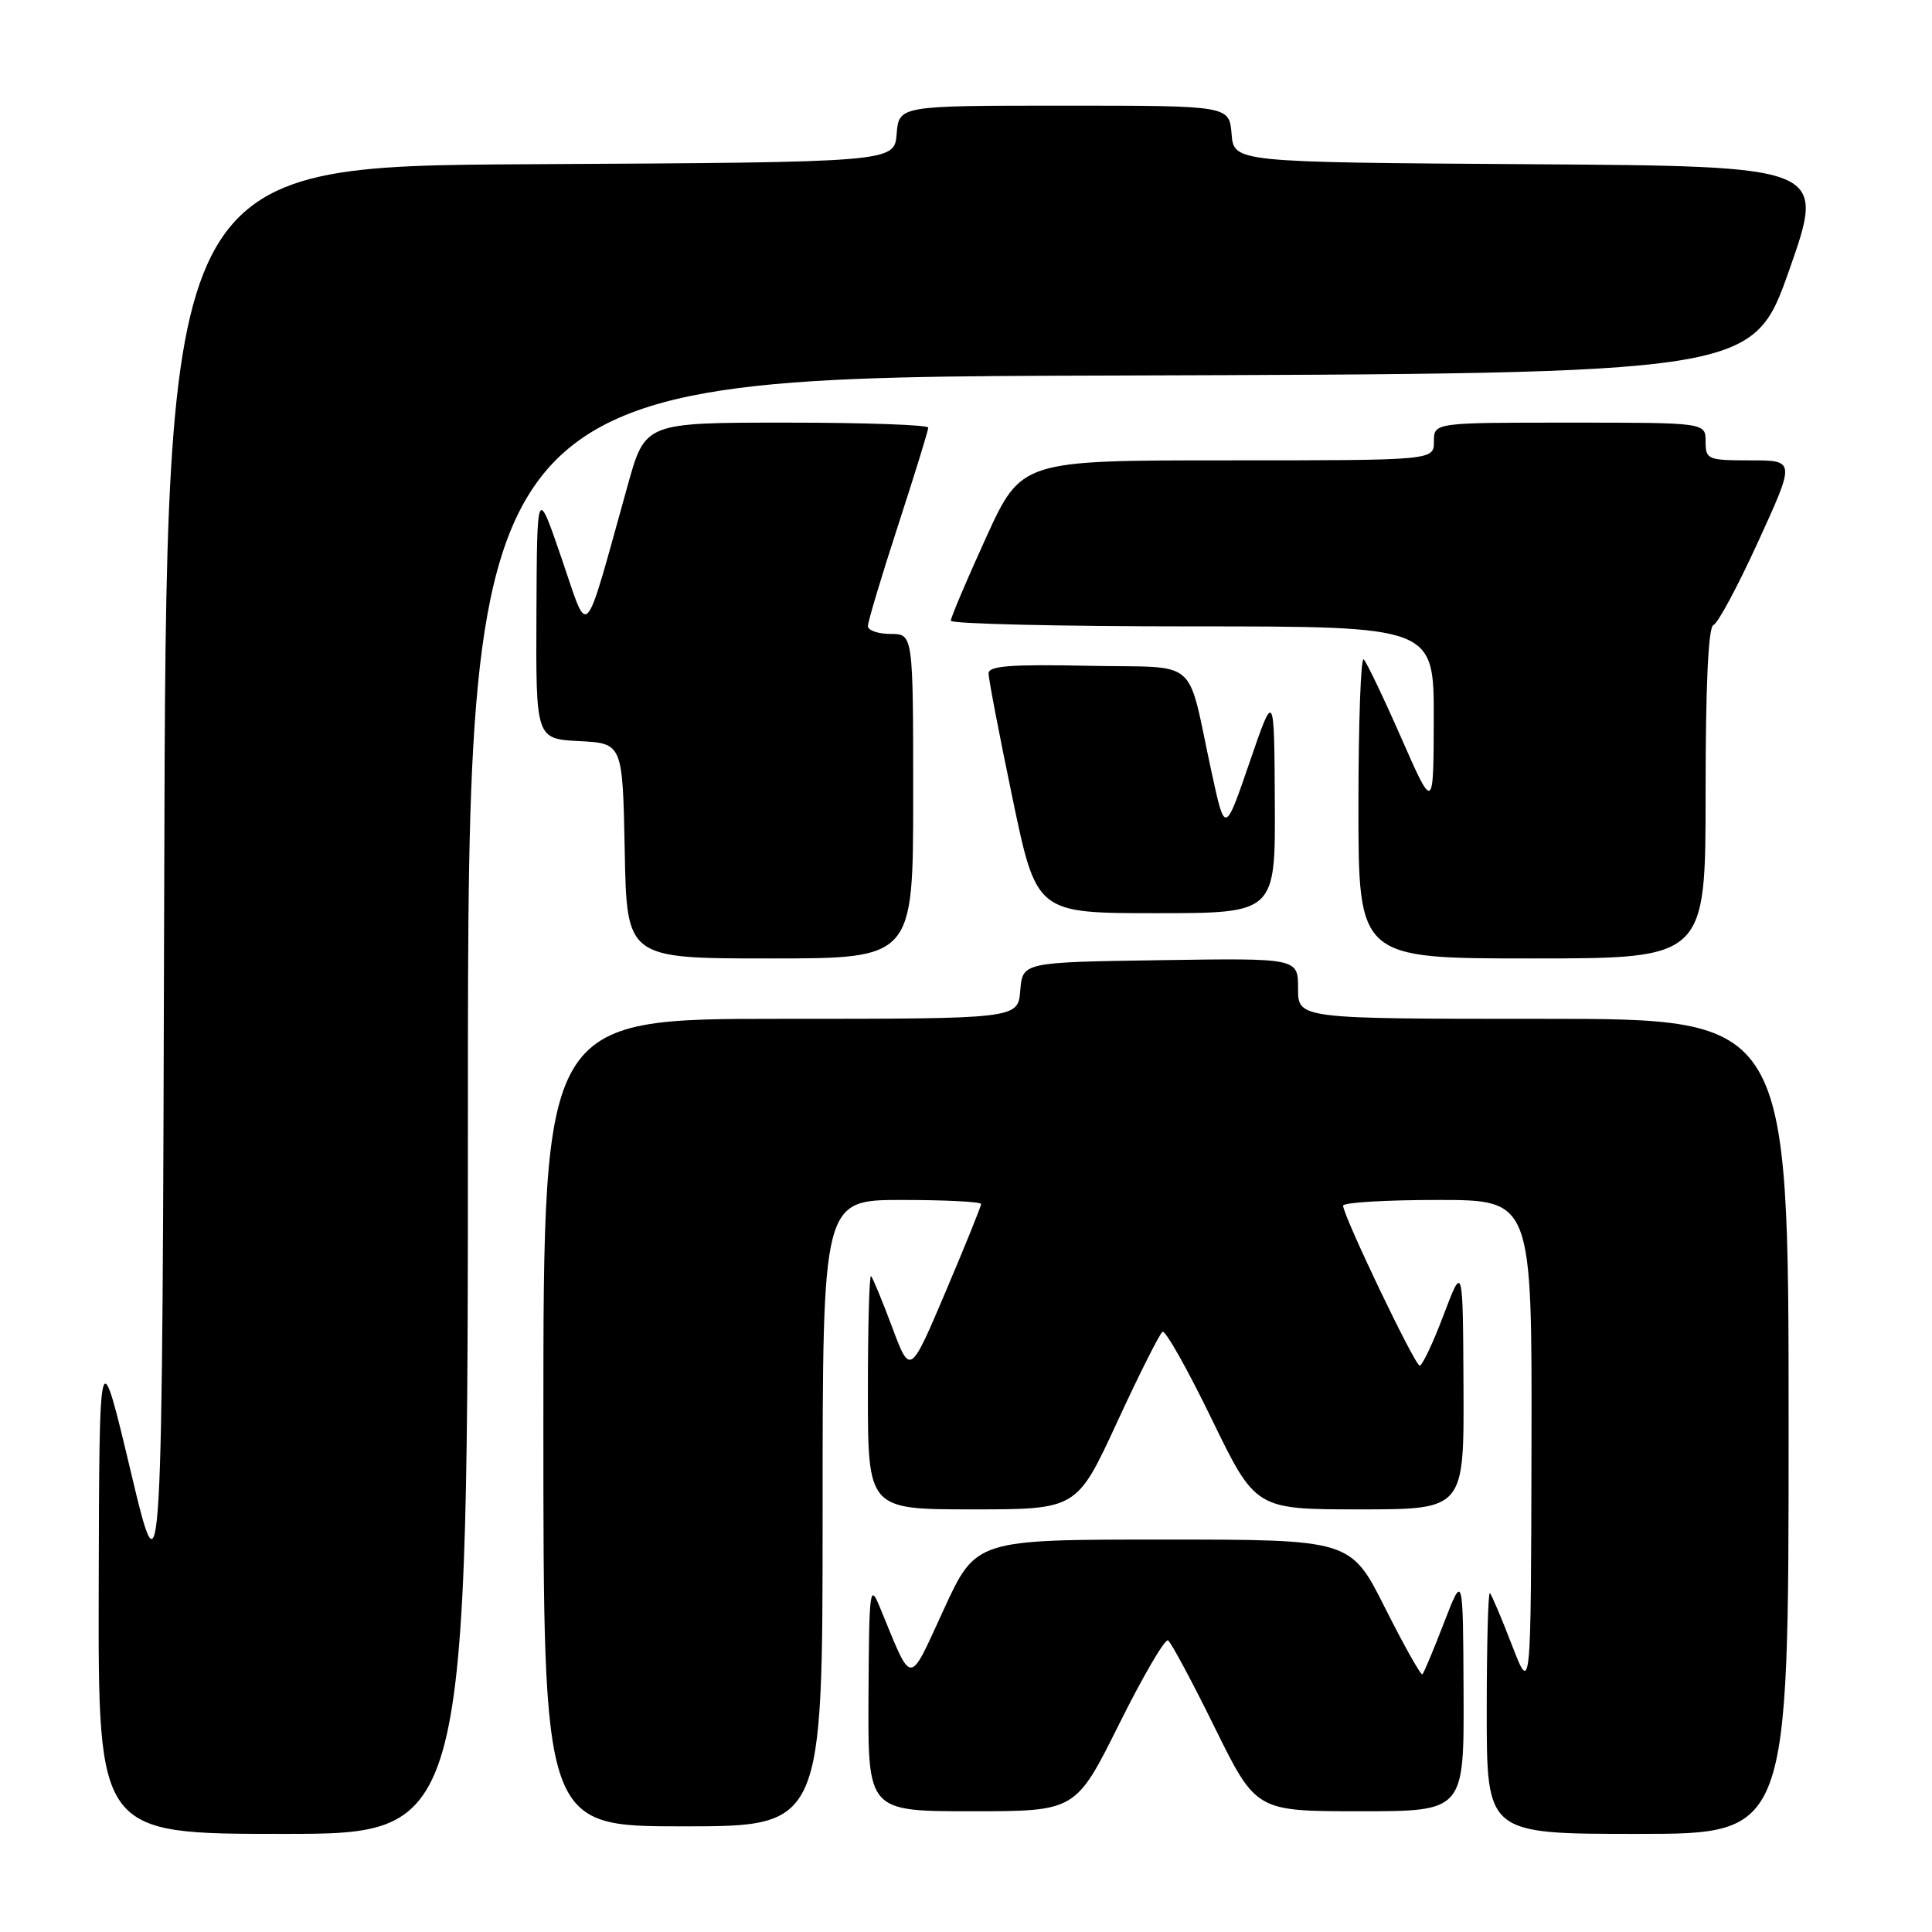 <?xml version="1.0" encoding="UTF-8" standalone="no"?>
<!DOCTYPE svg PUBLIC "-//W3C//DTD SVG 1.1//EN" "http://www.w3.org/Graphics/SVG/1.1/DTD/svg11.dtd" >
<svg xmlns="http://www.w3.org/2000/svg" xmlns:xlink="http://www.w3.org/1999/xlink" version="1.1" viewBox="0 0 256 256">
 <g >
 <path fill="currentColor"
d=" M 62.00 146.51 C 62.00 50.01 62.00 50.01 147.12 49.76 C 232.25 49.50 232.25 49.50 237.09 35.76 C 241.92 22.02 241.92 22.02 202.71 21.76 C 163.50 21.50 163.50 21.50 163.19 17.75 C 162.88 14.00 162.88 14.00 141.00 14.00 C 119.12 14.00 119.12 14.00 118.81 17.75 C 118.50 21.50 118.50 21.50 70.26 21.76 C 22.01 22.02 22.01 22.02 21.76 117.26 C 21.50 212.50 21.50 212.50 17.33 195.00 C 13.16 177.50 13.16 177.50 13.08 210.25 C 13.00 243.00 13.00 243.00 37.50 243.00 C 62.00 243.00 62.00 243.00 62.00 146.51 Z  M 237.00 189.00 C 237.00 135.00 237.00 135.00 204.50 135.00 C 172.00 135.00 172.00 135.00 172.00 130.98 C 172.00 126.95 172.00 126.95 153.75 127.23 C 135.50 127.50 135.50 127.50 135.19 131.25 C 134.88 135.00 134.88 135.00 103.44 135.00 C 72.00 135.00 72.00 135.00 72.00 188.50 C 72.00 242.00 72.00 242.00 90.50 242.00 C 109.00 242.00 109.00 242.00 109.00 200.50 C 109.00 159.00 109.00 159.00 119.50 159.00 C 125.28 159.00 130.00 159.24 130.00 159.54 C 130.00 159.84 127.89 165.06 125.30 171.16 C 120.60 182.23 120.60 182.23 118.22 175.87 C 116.91 172.37 115.65 169.32 115.42 169.09 C 115.19 168.86 115.00 175.72 115.00 184.33 C 115.00 200.00 115.00 200.00 128.85 200.00 C 142.69 200.00 142.69 200.00 148.02 188.45 C 150.95 182.10 153.66 176.71 154.04 176.47 C 154.43 176.24 157.35 181.43 160.55 188.02 C 166.37 200.00 166.37 200.00 180.18 200.00 C 194.00 200.00 194.00 200.00 193.92 183.75 C 193.84 167.50 193.84 167.50 191.28 174.25 C 189.88 177.96 188.45 180.98 188.11 180.95 C 187.45 180.90 177.93 160.99 177.97 159.75 C 177.99 159.34 183.62 159.00 190.50 159.00 C 203.00 159.00 203.00 159.00 202.93 191.75 C 202.86 224.50 202.86 224.50 200.35 218.01 C 198.97 214.43 197.65 211.32 197.42 211.09 C 197.19 210.86 197.00 217.94 197.00 226.83 C 197.00 243.00 197.00 243.00 217.00 243.00 C 237.00 243.00 237.00 243.00 237.00 189.00 Z  M 148.29 228.45 C 151.45 222.10 154.37 217.11 154.77 217.36 C 155.17 217.61 157.96 222.81 160.96 228.91 C 166.43 240.00 166.43 240.00 180.21 240.00 C 194.00 240.00 194.00 240.00 193.93 224.25 C 193.86 208.50 193.86 208.50 191.35 214.99 C 189.97 218.57 188.68 221.65 188.48 221.85 C 188.29 222.05 186.07 218.11 183.55 213.10 C 178.98 204.00 178.98 204.00 154.15 204.00 C 129.32 204.00 129.32 204.00 125.06 213.25 C 120.31 223.56 120.96 223.58 116.60 213.00 C 115.26 209.72 115.16 210.48 115.08 224.75 C 115.00 240.00 115.00 240.00 128.77 240.00 C 142.54 240.00 142.54 240.00 148.29 228.45 Z  M 121.00 105.50 C 121.00 84.00 121.00 84.00 118.00 84.00 C 116.35 84.00 115.00 83.53 115.00 82.96 C 115.00 82.38 116.80 76.38 119.00 69.62 C 121.20 62.86 123.00 57.03 123.00 56.66 C 123.00 56.30 114.56 56.00 104.24 56.00 C 85.49 56.00 85.49 56.00 83.19 64.25 C 77.21 85.67 78.10 84.69 74.42 74.00 C 71.16 64.50 71.16 64.50 71.08 81.20 C 71.00 97.90 71.00 97.90 76.75 98.20 C 82.50 98.50 82.50 98.50 82.78 112.75 C 83.05 127.00 83.05 127.00 102.03 127.00 C 121.00 127.00 121.00 127.00 121.00 105.50 Z  M 226.00 105.08 C 226.00 90.80 226.36 83.05 227.04 82.82 C 227.61 82.63 230.29 77.64 232.98 71.74 C 237.89 61.00 237.89 61.00 231.94 61.00 C 226.27 61.00 226.00 60.89 226.00 58.50 C 226.00 56.00 226.00 56.00 208.00 56.00 C 190.00 56.00 190.00 56.00 190.00 58.50 C 190.00 61.00 190.00 61.00 162.66 61.00 C 135.33 61.00 135.33 61.00 130.65 71.25 C 128.08 76.89 125.98 81.84 125.99 82.25 C 125.99 82.66 140.40 83.00 158.00 83.00 C 190.00 83.00 190.00 83.00 189.98 95.25 C 189.95 107.50 189.95 107.50 185.68 97.79 C 183.33 92.44 181.09 87.76 180.70 87.37 C 180.32 86.98 180.00 95.74 180.00 106.83 C 180.00 127.00 180.00 127.00 203.00 127.00 C 226.00 127.00 226.00 127.00 226.00 105.08 Z  M 168.92 106.25 C 168.84 91.50 168.84 91.50 165.58 101.00 C 162.32 110.50 162.32 110.50 160.58 102.50 C 157.14 86.70 159.25 88.54 144.19 88.22 C 134.00 88.01 131.00 88.23 130.99 89.22 C 130.98 89.92 132.41 97.36 134.16 105.75 C 137.34 121.00 137.34 121.00 153.17 121.00 C 169.00 121.00 169.00 121.00 168.92 106.25 Z "/>
</g>
</svg>